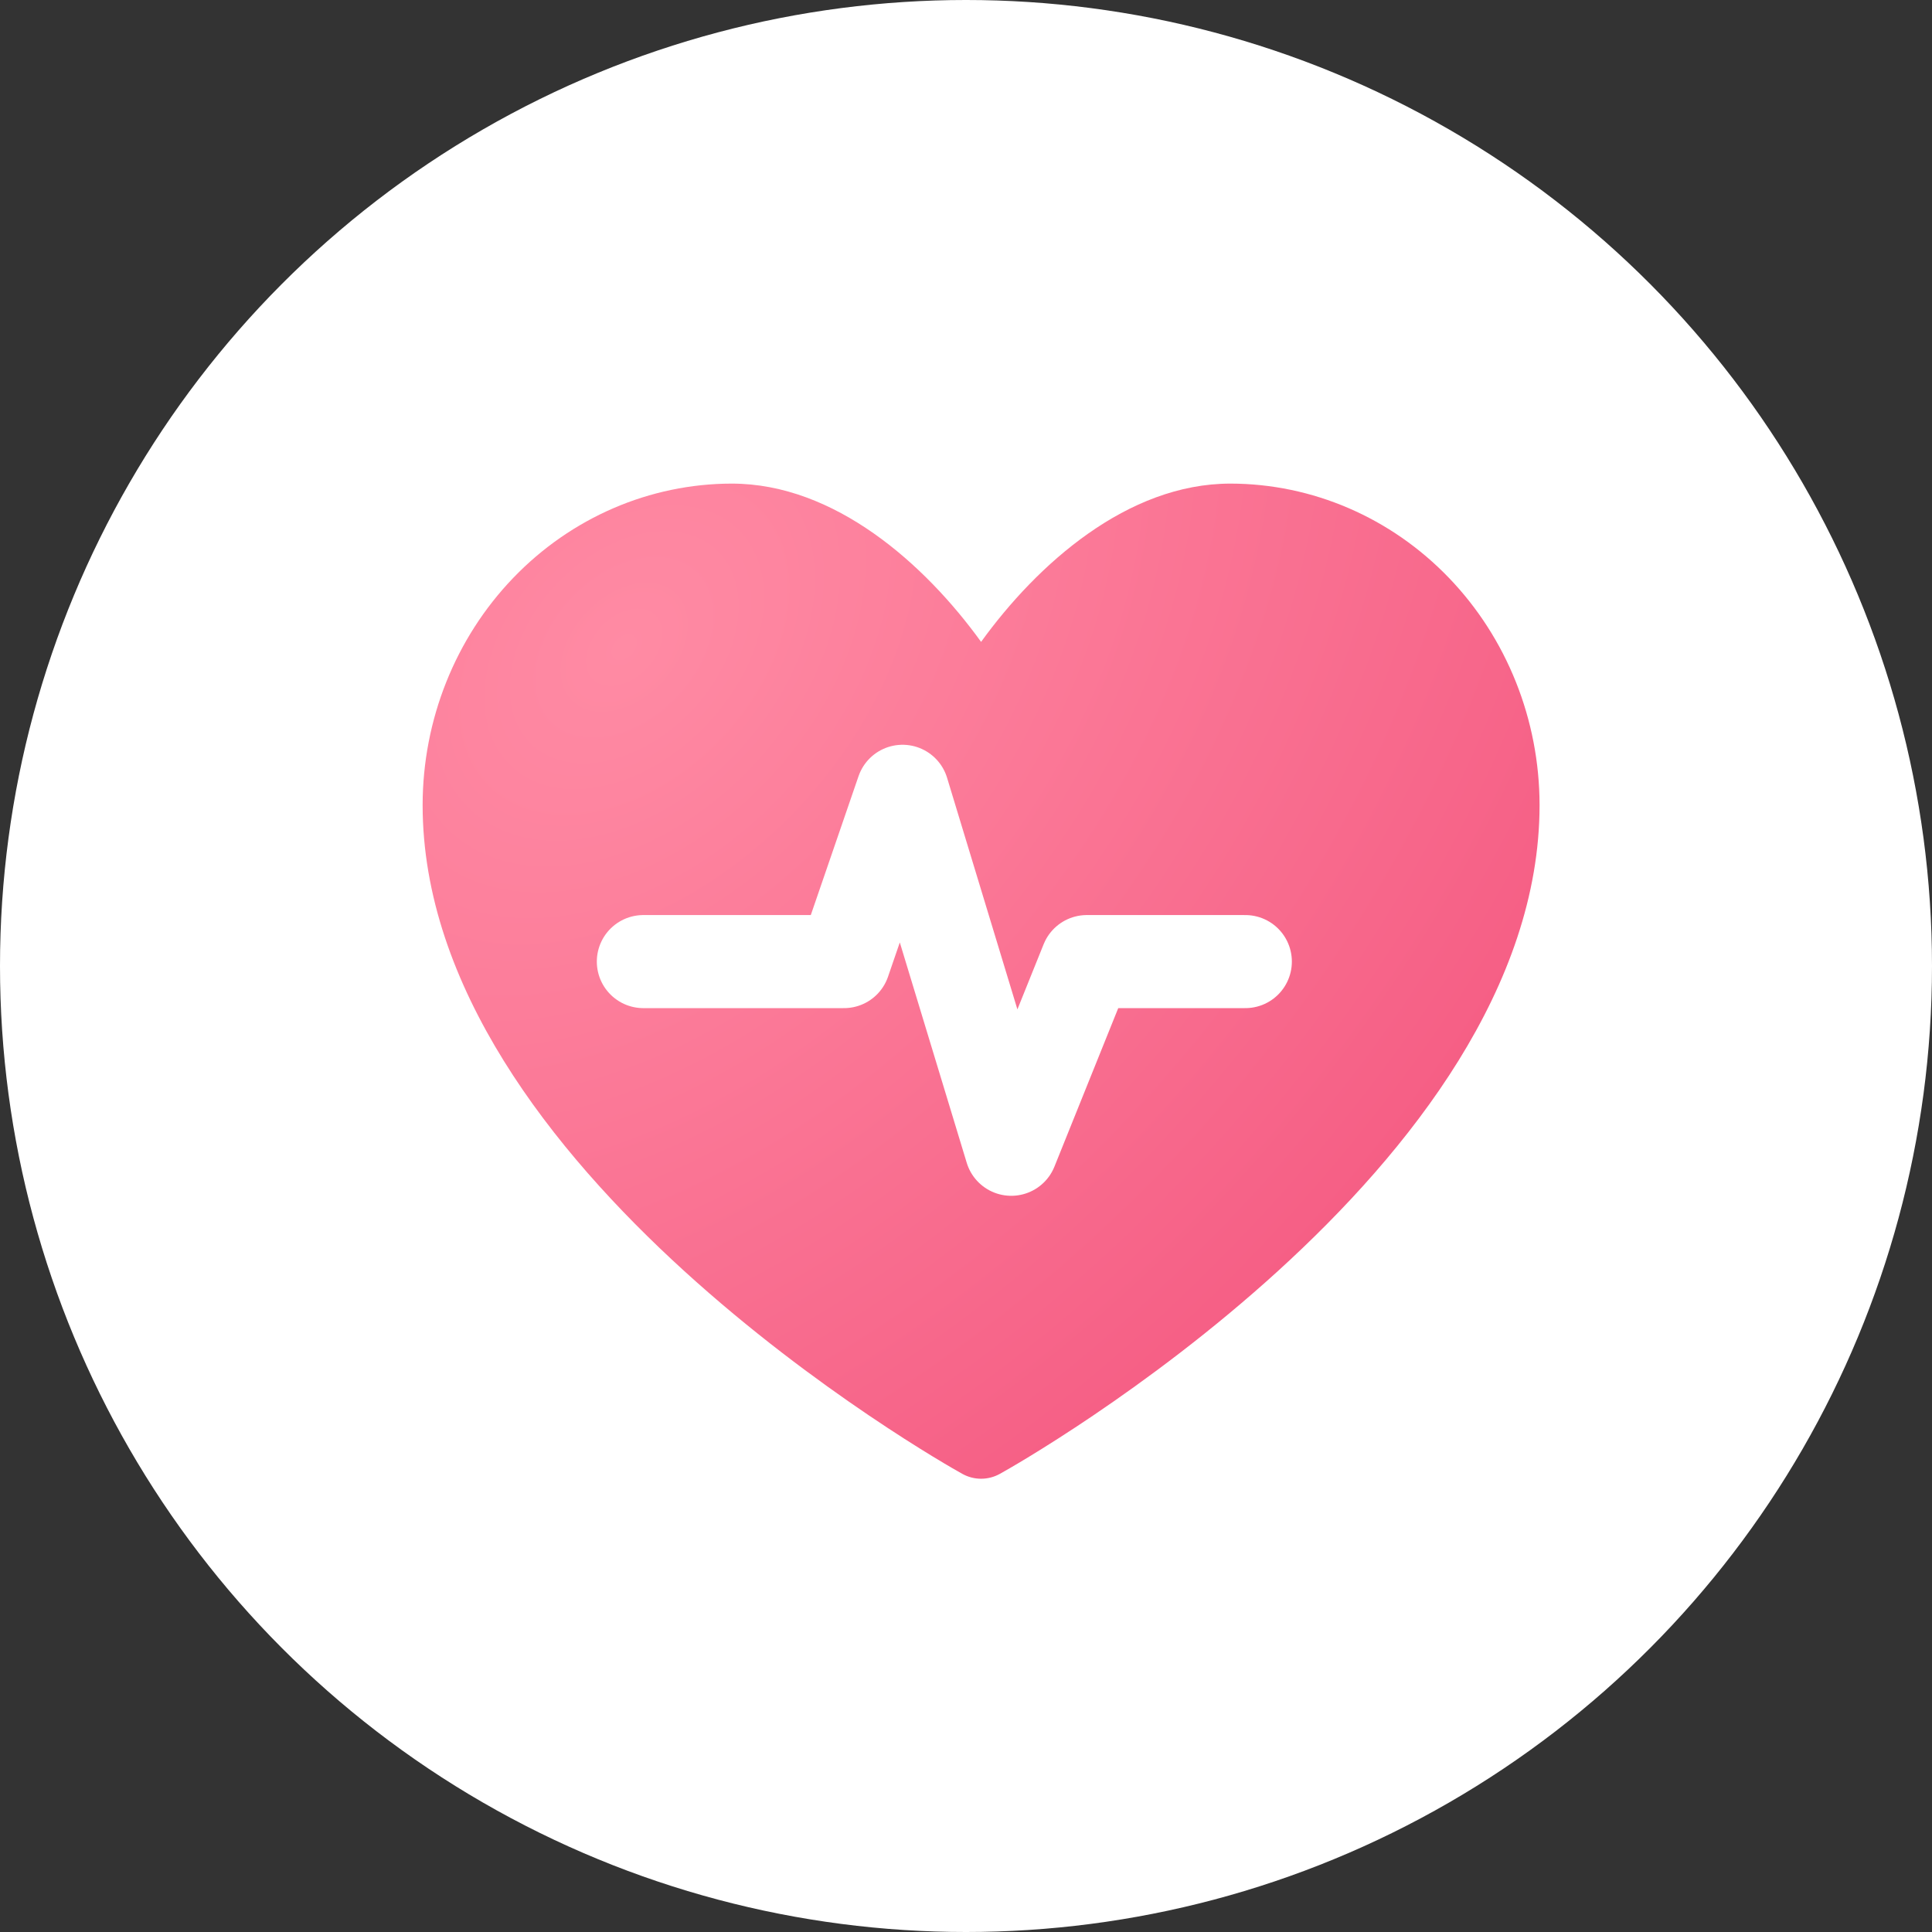 <svg width="64" height="64" viewBox="0 0 64 64" fill="none" xmlns="http://www.w3.org/2000/svg">
<rect x="0" y="0" width="64" height="64" fill="#333333" stroke="none"/>
<circle cx="32" cy="32" r="32" fill="white"/>
<path d="M51 26.667C51 38.689 33.856 48.419 33.126 48.821C32.934 48.929 32.718 48.985 32.5 48.985C32.282 48.985 32.066 48.929 31.874 48.821C31.144 48.419 14 38.689 14 26.667C14.003 23.844 15.083 21.138 17.003 19.142C18.923 17.145 21.526 16.023 24.241 16.02C27.652 16.02 30.638 18.685 32.5 21.263C34.362 18.685 37.348 16.02 40.759 16.02C43.474 16.023 46.077 17.145 47.997 19.142C49.917 21.138 50.997 23.844 51 26.667Z" fill="url(#paint0_radial_43075_57961)"/>
<path d="M21.312 31.854H27.959L29.898 26.213L33.499 38.071L36.002 31.854H41.253" stroke="white" stroke-width="3.083" stroke-linecap="round" stroke-linejoin="round"/>
<defs>
<radialGradient id="paint0_radial_43075_57961" cx="0" cy="0" r="1" gradientUnits="userSpaceOnUse" gradientTransform="translate(20.672 21.367) rotate(42.322) scale(41.019 59.021)">
<stop stop-color="#FF8BA4"/>
<stop offset="1" stop-color="#F24F7A"/>
</radialGradient>
</defs>
</svg>
